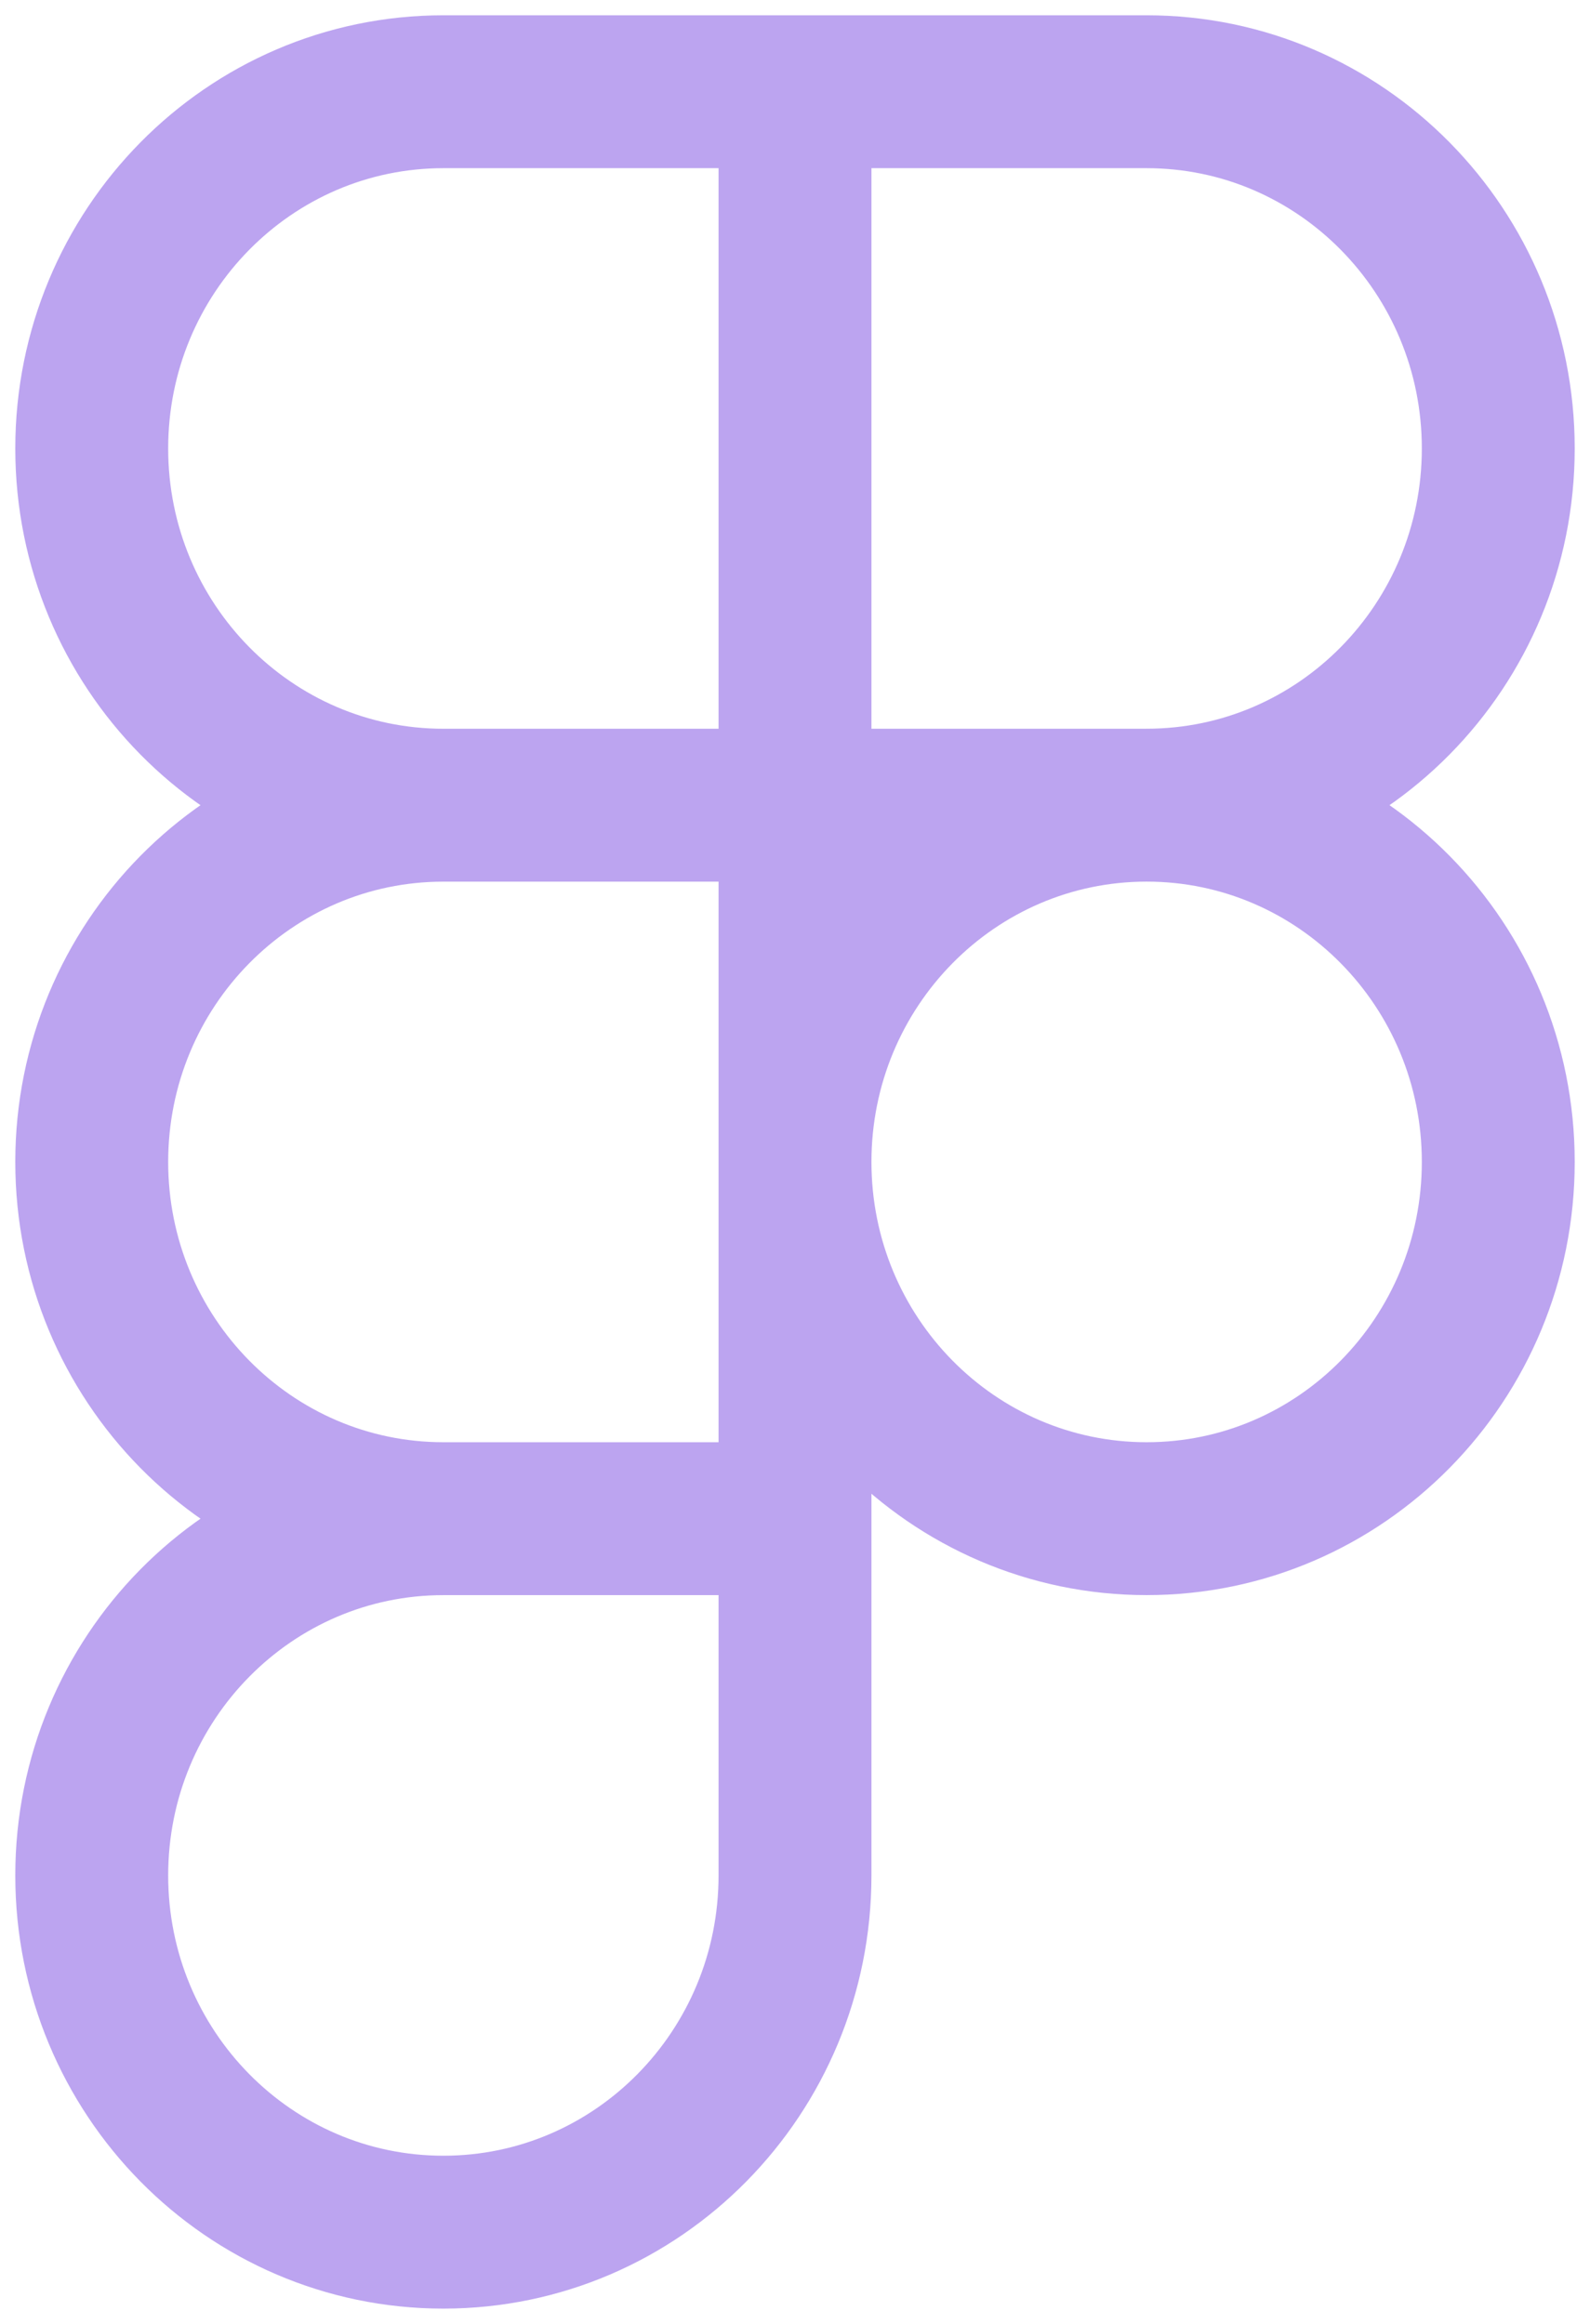 <svg width="52" height="76" viewBox="0 0 52 76" fill="none" xmlns="http://www.w3.org/2000/svg">
<path d="M14.5 26.333C8.149 26.333 3 21.11 3 14.666C3 8.223 8.149 3 14.5 3H26V26.333M14.5 26.333H26M14.5 26.333C8.149 26.333 3 31.556 3 37.999C3 44.442 8.149 49.666 14.5 49.666H26V26.333M37.5 26.332C31.148 26.332 26 31.556 26 37.999C26 44.442 31.148 49.666 37.5 49.666C43.851 49.666 49 44.442 49 37.999C49 31.556 43.851 26.332 37.5 26.332ZM37.5 26.332C43.851 26.332 49 21.11 49 14.666C49 8.223 43.851 3 37.5 3H26V26.333L37.5 26.332ZM14.5 49.667H26V61.333C26 67.777 20.852 73 14.5 73C8.149 73 3 67.777 3 61.333C3 54.89 8.149 49.667 14.5 49.667Z" stroke="#7B4AE2" stroke-opacity="0.5" stroke-width="5"/>
</svg>
